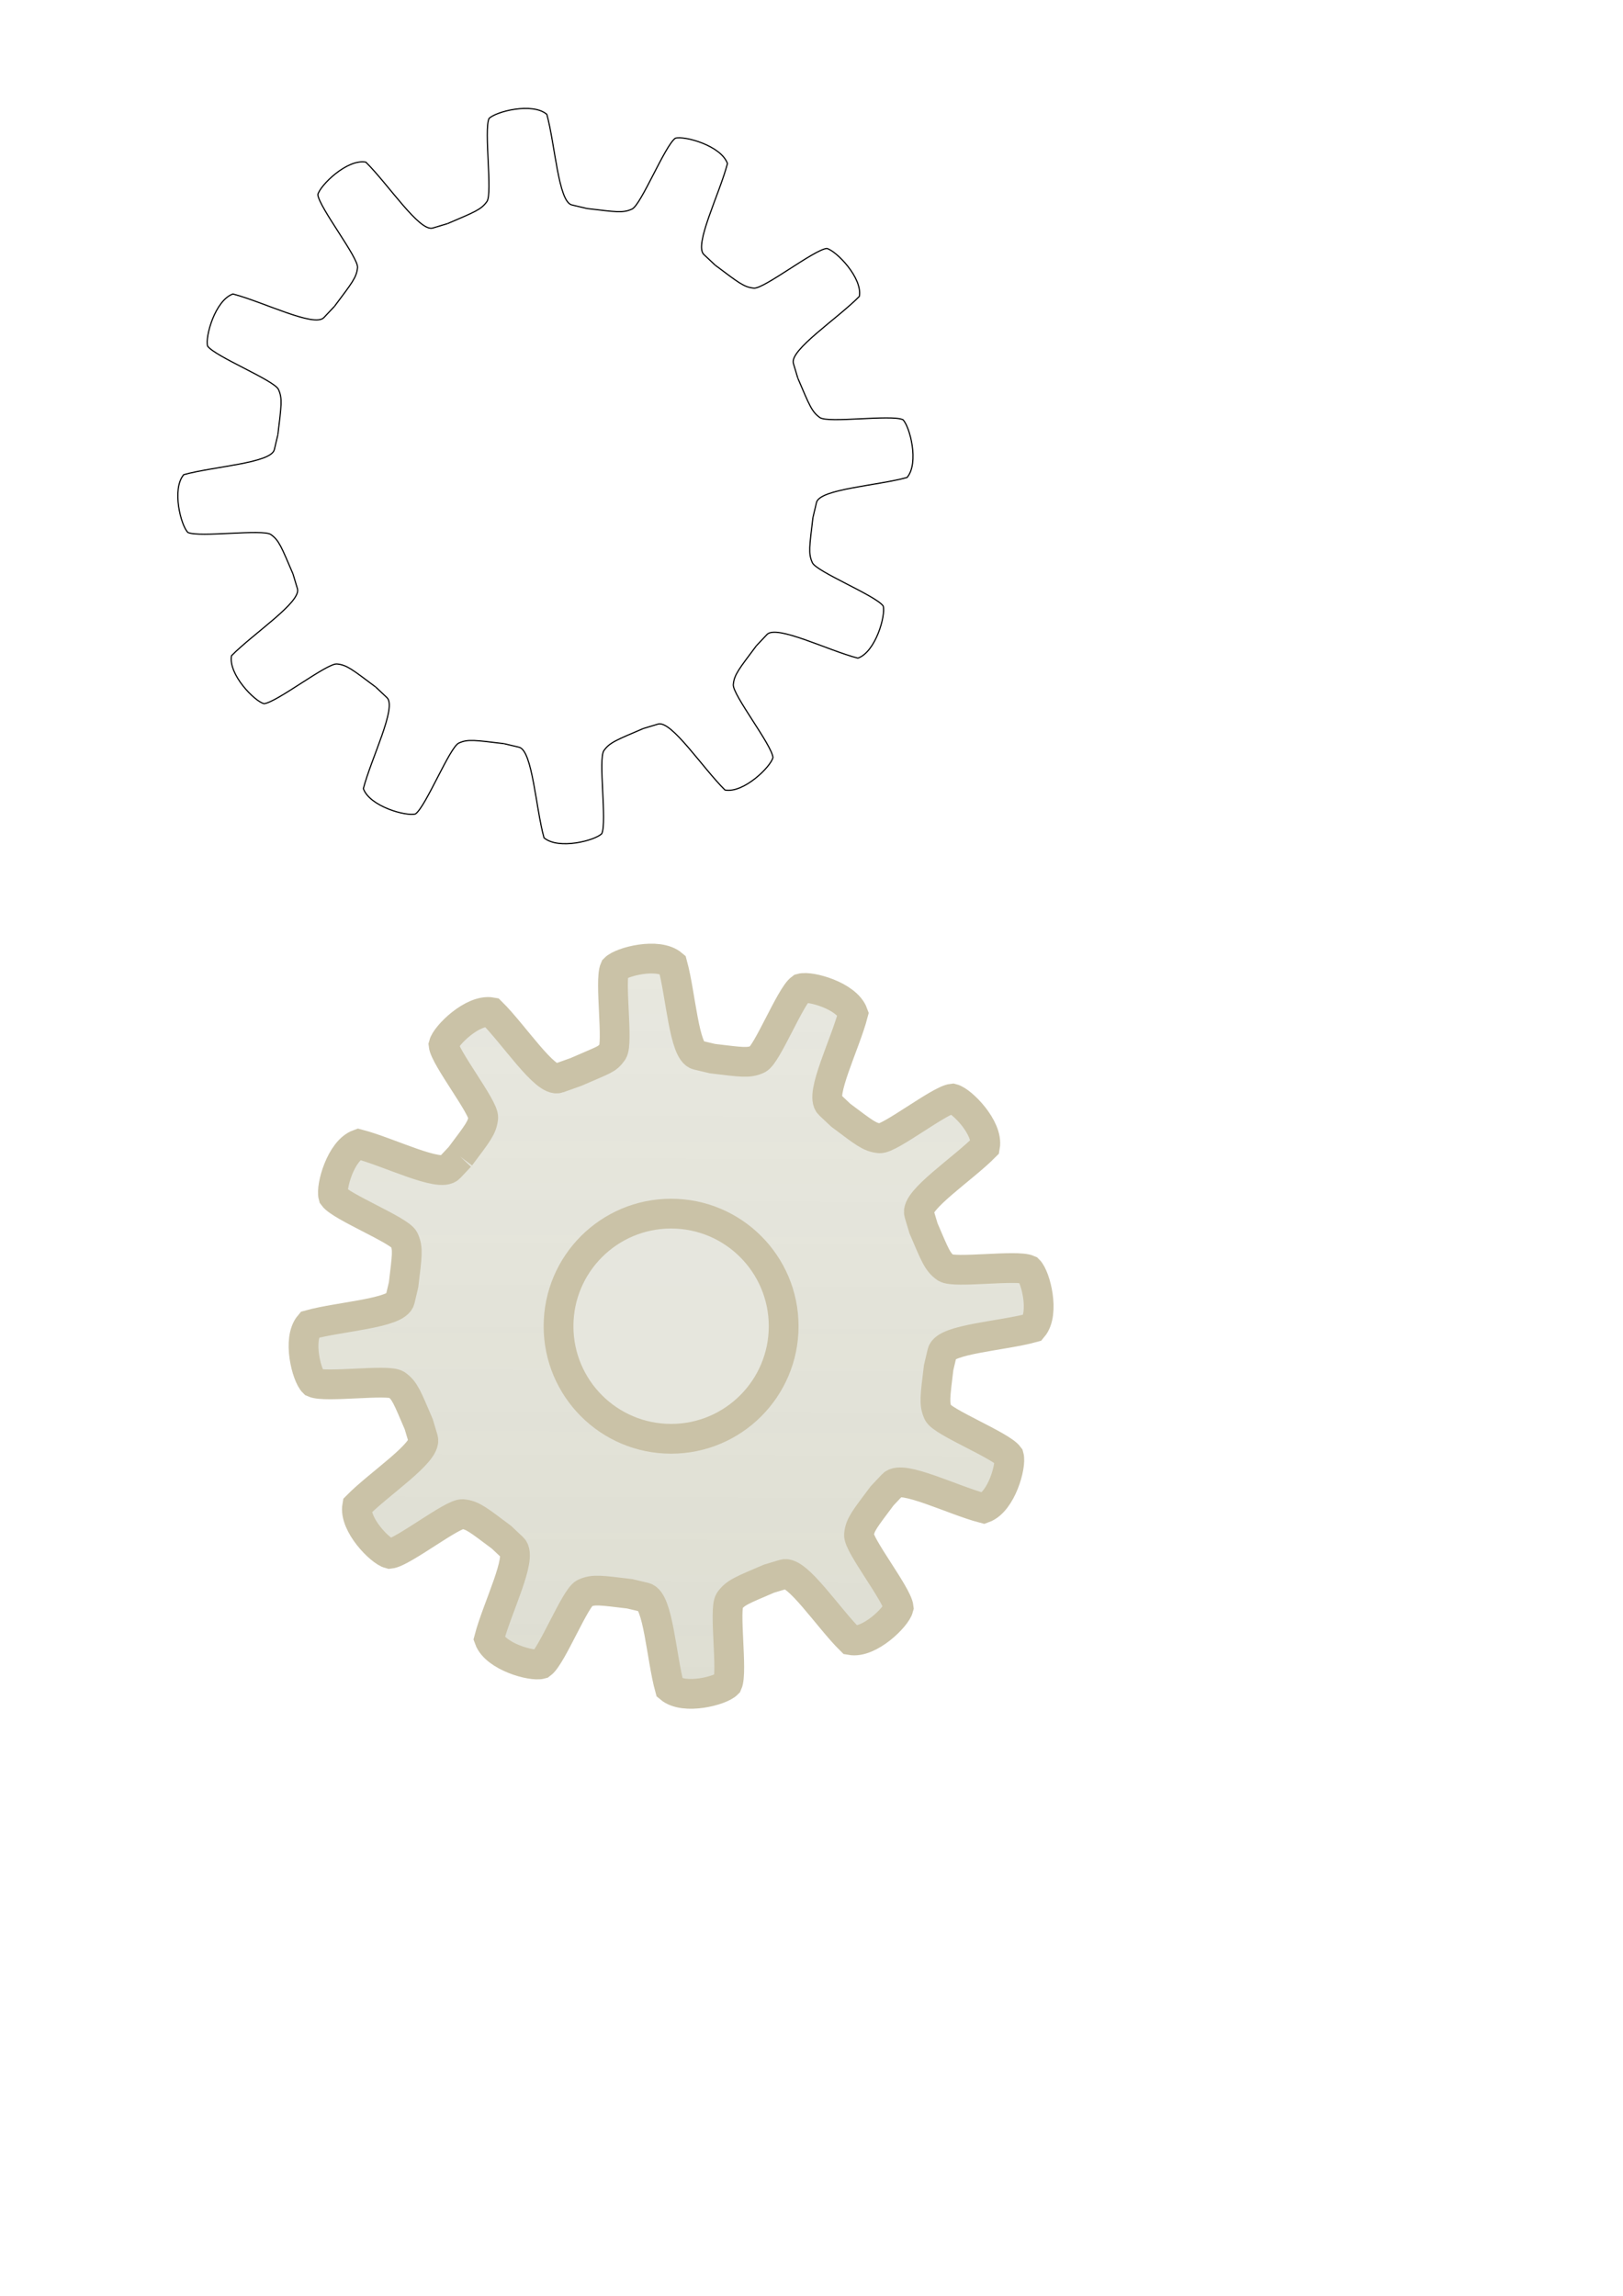 <?xml version="1.0" encoding="UTF-8" standalone="no"?>
<!-- Created with Inkscape (http://www.inkscape.org/) -->

<svg
   xmlns:dc="http://purl.org/dc/elements/1.1/"
   xmlns:cc="http://creativecommons.org/ns#"
   xmlns:rdf="http://www.w3.org/1999/02/22-rdf-syntax-ns#"
   xmlns:svg="http://www.w3.org/2000/svg"
   xmlns="http://www.w3.org/2000/svg"
   xmlns:xlink="http://www.w3.org/1999/xlink"
   xmlns:sodipodi="http://sodipodi.sourceforge.net/DTD/sodipodi-0.dtd"
   xmlns:inkscape="http://www.inkscape.org/namespaces/inkscape"
   width="210mm"
   height="297mm"
   viewBox="0 0 210 297"
   version="1.1"
   id="svg8"
   inkscape:version="0.92.4 (5da689c313, 2019-01-14)"
   sodipodi:docname="logo.svg">
  <defs
     id="defs2">
    <linearGradient
       inkscape:collect="always"
       id="linearGradient945">
      <stop
         style="stop-color:#deded2;stop-opacity:1;"
         offset="0"
         id="stop941" />
      <stop
         style="stop-color:#e6e6dd;stop-opacity:0.933"
         offset="1"
         id="stop943" />
    </linearGradient>
    <linearGradient
       inkscape:collect="always"
       xlink:href="#linearGradient945"
       id="linearGradient947"
       x1="69.126"
       y1="212.243"
       x2="69.757"
       y2="50.043"
       gradientUnits="userSpaceOnUse"
       gradientTransform="translate(-149.34,186.02)" />
  </defs>
  <sodipodi:namedview
     id="base"
     pagecolor="#ffffff"
     bordercolor="#666666"
     borderopacity="1.0"
     inkscape:pageopacity="0.0"
     inkscape:pageshadow="2"
     inkscape:zoom="0.49497475"
     inkscape:cx="-28.087457"
     inkscape:cy="530.64072"
     inkscape:document-units="mm"
     inkscape:current-layer="g912"
     showgrid="false"
     inkscape:window-width="1440"
     inkscape:window-height="837"
     inkscape:window-x="-8"
     inkscape:window-y="-8"
     inkscape:window-maximized="1" />
  <g
     inkscape:label="Layer 1"
     inkscape:groupmode="layer"
     id="layer1">
    <g
       id="g886"
       transform="matrix(0.577,0,0,0.577,30.503,-14.082)">
      <path
         style="fill:none;stroke:#000000;stroke-width:0.265px;stroke-linecap:butt;stroke-linejoin:miter;stroke-opacity:1"
         d="m 47.493,74.541 c 6.027,-2.586 7.528,-3.11 8.834,-4.948 1.306,-1.839 -0.721,-15.977 0.468,-18.615 1.497,-1.552 9.71,-3.69 12.963,-0.935 1.871,6.771 2.571,19.594 5.613,20.312 l 3.364,0.795"
         id="path820"
         inkscape:connector-curvature="0"
         sodipodi:nodetypes="czccsc"
         inkscape:transform-center-x="9.8403246"
         inkscape:transform-center-y="-69.547866" />
      <use
         height="100%"
         width="100%"
         transform="rotate(30,69.441,131.143)"
         id="use830"
         inkscape:transform-center-y="-60.314775"
         inkscape:transform-center-x="-21.03569"
         xlink:href="#path820"
         y="0"
         x="0" />
      <use
         x="0"
         y="0"
         xlink:href="#path820"
         inkscape:transform-center-x="-51.814693"
         inkscape:transform-center-y="-37.111718"
         id="use832"
         transform="rotate(60,69.441,131.143)"
         width="100%"
         height="100%" />
      <use
         height="100%"
         width="100%"
         transform="rotate(90,69.441,131.143)"
         id="use834"
         inkscape:transform-center-y="-9.8403195"
         inkscape:transform-center-x="-69.547869"
         xlink:href="#path820"
         y="0"
         x="0" />
      <use
         x="0"
         y="0"
         xlink:href="#path820"
         inkscape:transform-center-x="-60.314776"
         inkscape:transform-center-y="21.035696"
         id="use836"
         transform="rotate(120,69.441,131.143)"
         width="100%"
         height="100%" />
      <use
         height="100%"
         width="100%"
         transform="rotate(150,69.441,131.143)"
         id="use838"
         inkscape:transform-center-y="51.814698"
         inkscape:transform-center-x="-37.111716"
         xlink:href="#path820"
         y="0"
         x="0" />
      <use
         x="0"
         y="0"
         xlink:href="#path820"
         inkscape:transform-center-x="-9.8403161"
         inkscape:transform-center-y="69.547874"
         id="use840"
         transform="rotate(-180,69.441,131.143)"
         width="100%"
         height="100%" />
      <use
         height="100%"
         width="100%"
         transform="rotate(-150,69.441,131.143)"
         id="use842"
         inkscape:transform-center-y="60.314781"
         inkscape:transform-center-x="21.0357"
         xlink:href="#path820"
         y="0"
         x="0" />
      <use
         x="0"
         y="0"
         xlink:href="#path820"
         inkscape:transform-center-x="51.814704"
         inkscape:transform-center-y="37.11172"
         id="use844"
         transform="rotate(-120,69.441,131.143)"
         width="100%"
         height="100%" />
      <use
         height="100%"
         width="100%"
         transform="rotate(-90,69.441,131.143)"
         id="use846"
         inkscape:transform-center-y="9.8403186"
         inkscape:transform-center-x="69.547881"
         xlink:href="#path820"
         y="0"
         x="0" />
      <use
         x="0"
         y="0"
         xlink:href="#path820"
         inkscape:transform-center-x="60.314788"
         inkscape:transform-center-y="-21.0357"
         id="use848"
         transform="rotate(-60,69.441,131.143)"
         width="100%"
         height="100%" />
      <use
         height="100%"
         width="100%"
         transform="rotate(-30,69.441,131.143)"
         id="use850"
         inkscape:transform-center-y="-51.814705"
         inkscape:transform-center-x="37.111727"
         xlink:href="#path820"
         y="0"
         x="0" />
    </g>
    <g
       transform="matrix(0.577,0,0,0.577,132.935,-11.436)"
       id="g912">
      <g
         id="g953"
         inkscape:export-filename="C:\Users\nebul\Code\ijmacd\api-explorer\public\logo512.png"
         inkscape:export-xdpi="131.28999"
         inkscape:export-ydpi="131.28999">
        <path
           inkscape:export-ydpi="49.234447"
           inkscape:export-xdpi="49.234447"
           inkscape:export-filename="C:\Users\nebul\Code\ijmacd\api-explorer\public\logo192.png"
           sodipodi:nodetypes="csccscsccscsccscsccscsccsccccsccccscsccscsccccsccccsccsccccsc"
           inkscape:connector-curvature="0"
           d="m -127.207,279.119 c 3.926,-5.253 4.965,-6.457 5.176,-8.702 0.211,-2.245 -8.613,-13.476 -8.902,-16.355 0.52,-2.093 6.564,-8.051 10.758,-7.291 5.006,4.928 12.073,15.835 15.017,14.785 l 3.962,-1.413 c 6.36,-2.803 6.877,-2.69 8.183,-4.529 1.306,-1.839 -0.721,-15.977 0.468,-18.615 1.497,-1.552 9.71,-3.69 12.963,-0.935 1.871,6.771 2.571,19.594 5.613,20.312 l 3.364,0.795 c 6.512,0.774 8.075,1.071 10.125,0.132 2.05,-0.94 7.364,-14.197 9.712,-15.887 2.072,-0.596 10.254,1.659 11.694,5.671 -1.765,6.799 -7.571,18.254 -5.296,20.397 l 2.516,2.371 c 5.253,3.926 6.457,4.965 8.702,5.176 2.245,0.211 13.476,-8.613 16.355,-8.902 2.093,0.52 8.051,6.564 7.291,10.758 -4.928,5.006 -15.683,12.023 -14.785,15.017 l 0.994,3.311 c 2.586,6.027 3.11,7.528 4.948,8.834 1.839,1.306 15.977,-0.721 18.615,0.468 1.552,1.497 3.69,9.71 0.935,12.963 -6.771,1.871 -19.594,2.571 -20.312,5.613 l -0.795,3.364 c -0.774,6.512 -1.071,8.075 -0.132,10.125 0.94,2.05 14.197,7.364 15.887,9.712 0.596,2.072 -1.659,10.254 -5.671,11.694 -6.799,-1.765 -18.254,-7.571 -20.397,-5.296 l -2.371,2.516 c -3.926,5.253 -4.965,6.457 -5.176,8.702 -0.211,2.245 8.613,13.476 8.902,16.355 -0.52,2.093 -6.564,8.051 -10.758,7.291 -5.006,-4.928 -12.023,-15.683 -15.017,-14.785 l -3.311,0.994 c -6.027,2.586 -7.528,3.11 -8.834,4.948 -1.306,1.839 0.721,15.977 -0.468,18.615 -1.497,1.552 -9.71,3.69 -12.963,0.935 -1.871,-6.771 -2.571,-19.594 -5.613,-20.312 l -3.364,-0.795 c -6.512,-0.774 -8.075,-1.071 -10.125,-0.132 -2.05,0.94 -7.364,14.197 -9.712,15.887 -2.072,0.596 -10.254,-1.659 -11.694,-5.671 1.765,-6.799 7.571,-18.254 5.296,-20.397 l -2.516,-2.371 c -5.253,-3.926 -6.457,-4.965 -8.702,-5.176 -2.245,-0.211 -13.476,8.613 -16.355,8.902 -2.093,-0.52 -8.051,-6.564 -7.291,-10.758 4.928,-5.006 15.683,-12.023 14.785,-15.017 l -0.994,-3.311 c -2.586,-6.027 -3.11,-7.528 -4.948,-8.834 -1.839,-1.306 -15.977,0.721 -18.615,-0.468 -1.552,-1.497 -3.69,-9.71 -0.935,-12.963 6.771,-1.871 19.594,-2.571 20.312,-5.613 l 0.795,-3.364 c 0.774,-6.512 1.071,-8.075 0.132,-10.125 -0.94,-2.05 -14.197,-7.364 -15.887,-9.712 -0.596,-2.072 1.659,-10.254 5.671,-11.694 6.799,1.765 18.254,7.571 20.397,5.296 l 2.371,-2.516"
           style="fill:url(#linearGradient947);fill-opacity:1;stroke:#cac2a7;stroke-width:6.677;stroke-linecap:butt;stroke-linejoin:miter;stroke-miterlimit:4;stroke-dasharray:none;stroke-opacity:1"
           id="use910" />
        <circle
           r="25.242"
           cy="317.163"
           cx="-79.899"
           id="path949"
           style="fill:#e6e6dd;fill-opacity:0.933;stroke:#cac2a7;stroke-width:6.677;stroke-miterlimit:4;stroke-dasharray:none;stroke-opacity:1" />
      </g>
    </g>
  </g>
</svg>
